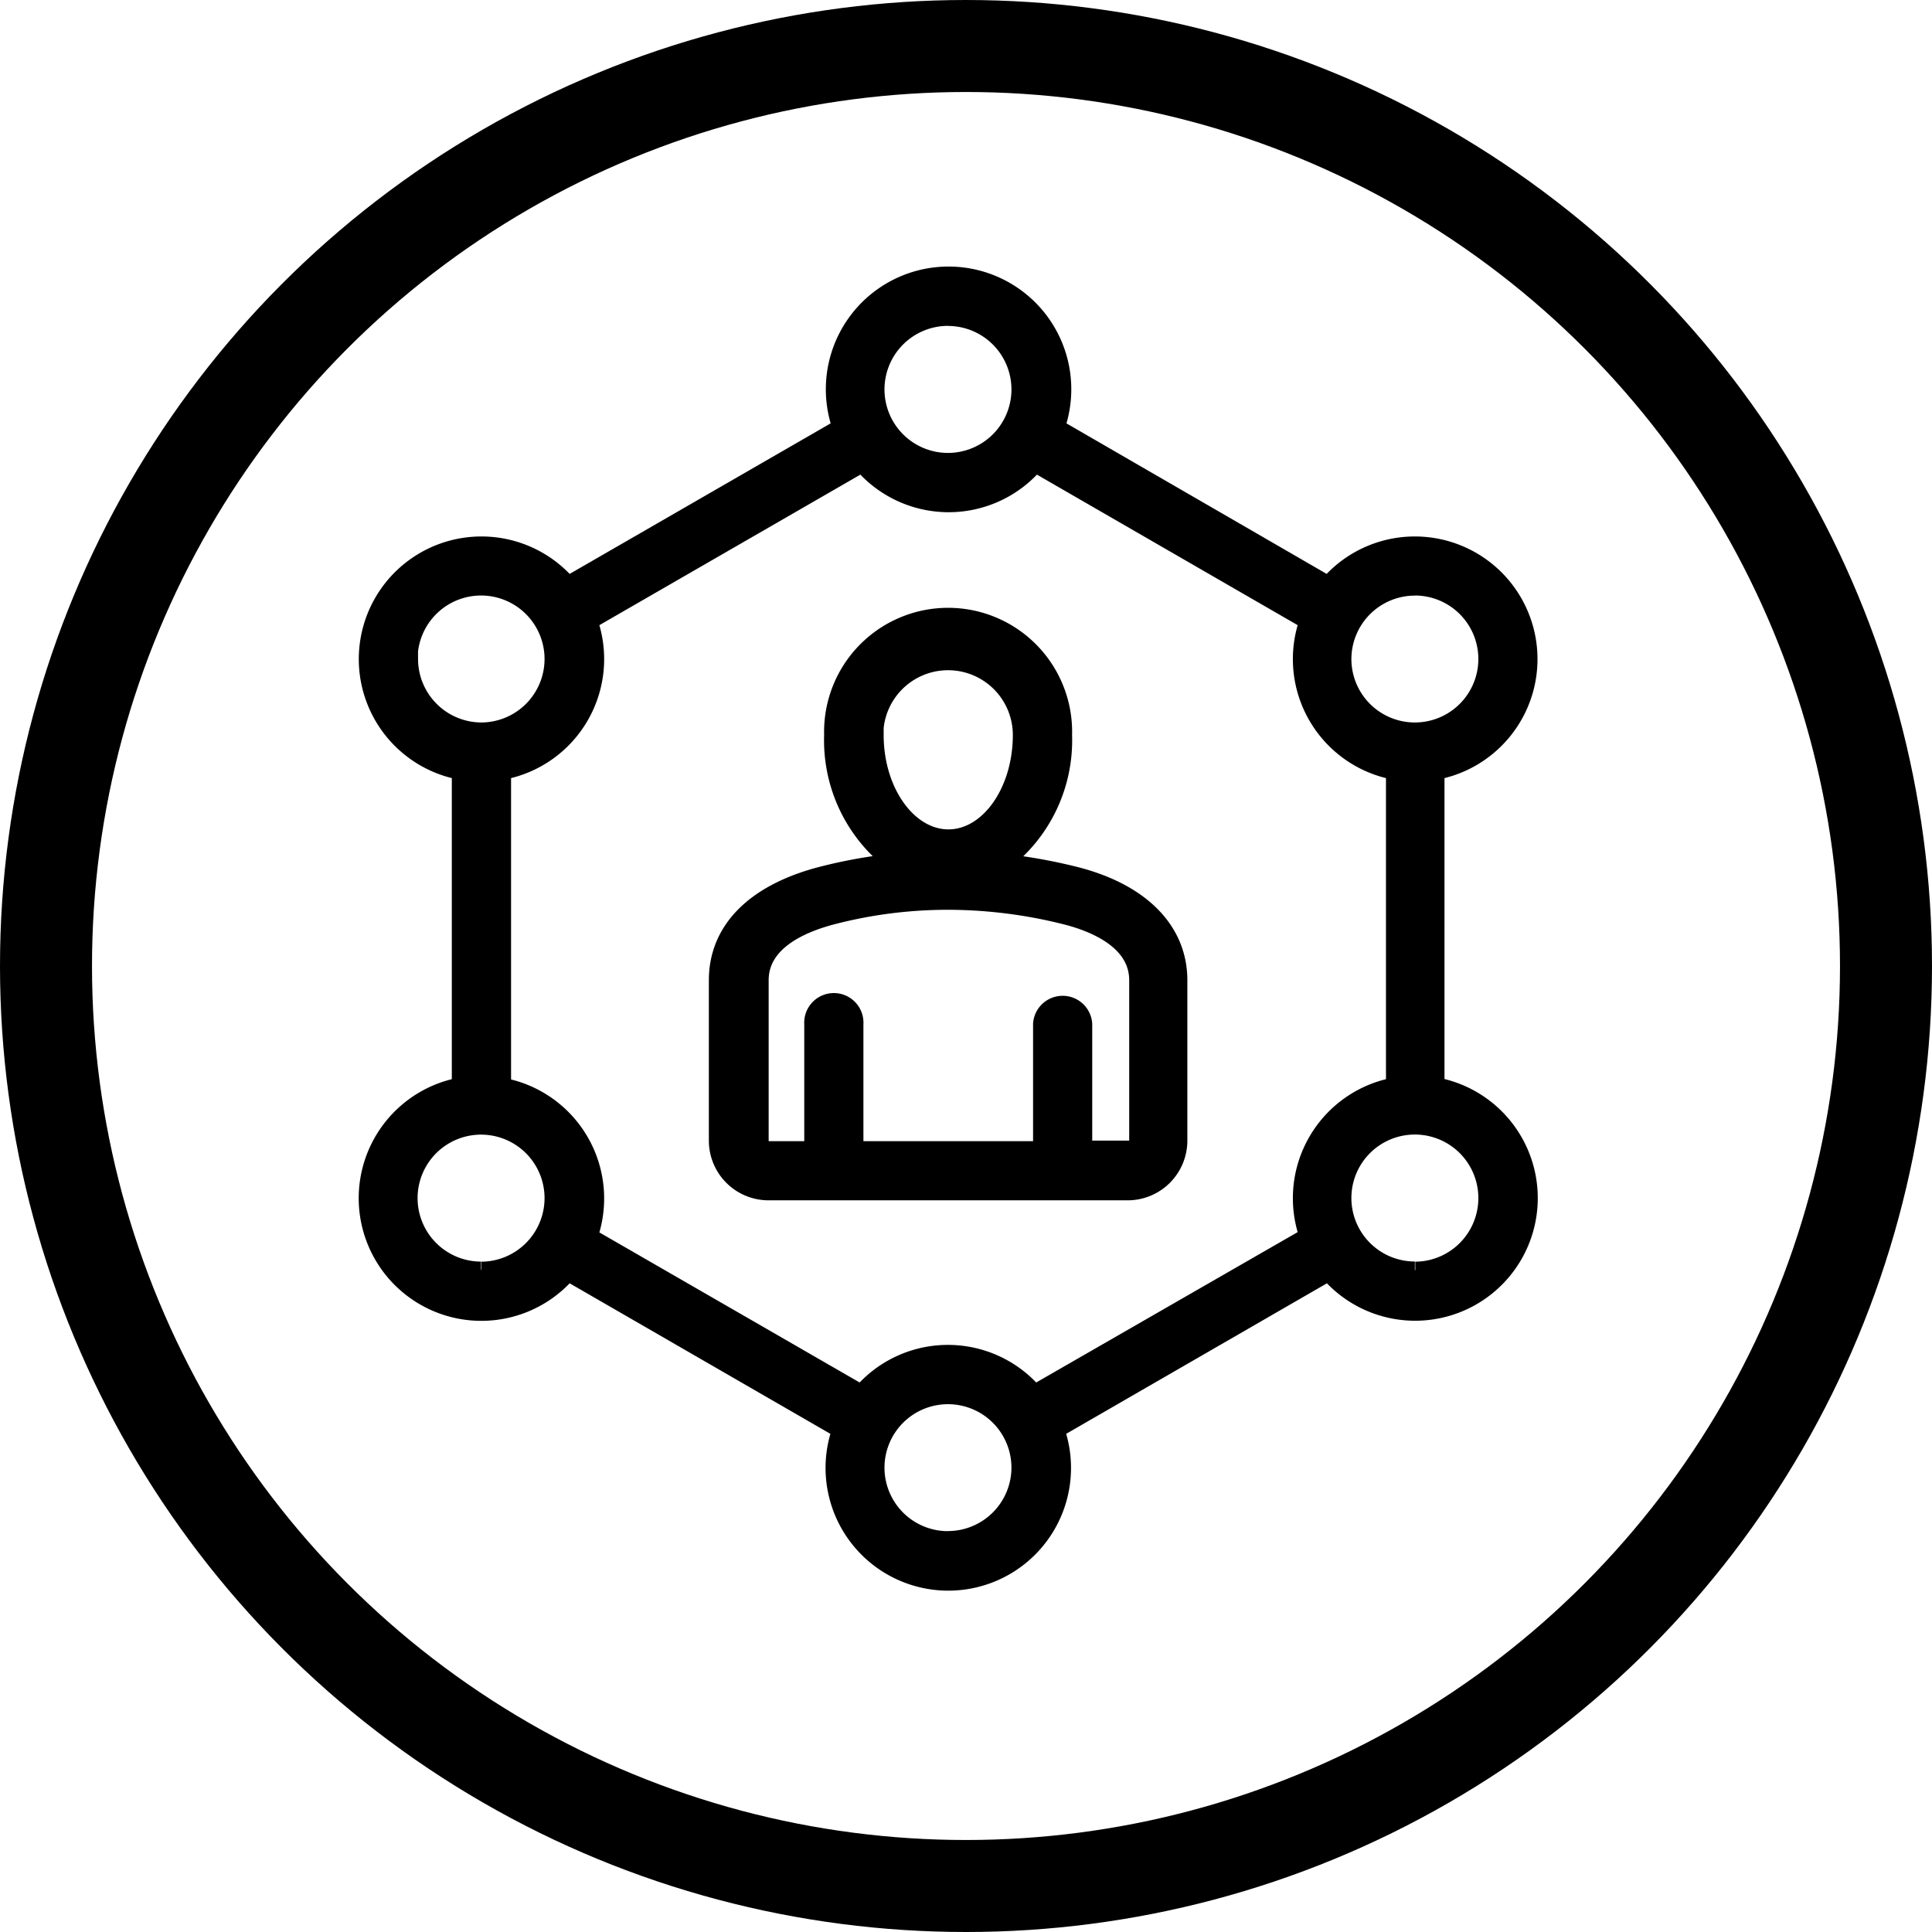 <svg id="Group_97" data-name="Group 97" xmlns="http://www.w3.org/2000/svg" width="21" height="21" viewBox="0 0 21 21">
  <g id="Group_87" data-name="Group 87" transform="translate(4 3)">
    <path id="Path_103" data-name="Path 103" d="M121.7,21.175a5.872,5.872,0,0,0-.786-.139,1.659,1.659,0,0,0,.667-1.388,1.248,1.248,0,1,0-2.495,0,1.661,1.661,0,0,0,.664,1.387,5.458,5.458,0,0,0-.785.141c-.73.188-1.132.592-1.132,1.137v1.744a.549.549,0,0,0,.548.548h3.905a.549.549,0,0,0,.548-.548V22.313c0-.544-.413-.959-1.134-1.138Zm-2.171-1.528a.8.8,0,1,1,1.608,0c0,.621-.361,1.126-.8,1.126S119.533,20.269,119.533,19.647Zm2.861,4.409a.1.1,0,0,1-.1.1H121.8V22.789a.222.222,0,0,0-.443,0v1.373h-2.044V22.789a.222.222,0,1,0-.443,0v1.373h-.487a.1.1,0,0,1-.1-.1V22.313c0-.415.435-.614.8-.708a5,5,0,0,1,1.247-.158,5.274,5.274,0,0,1,1.272.158c.3.074.8.264.8.708v1.744Zm3.239-.588V20.035a1.233,1.233,0,1,0-1.161-2.012L121.5,16.306a1.234,1.234,0,1,0-2.323,0L116.2,18.023a1.233,1.233,0,1,0-1.161,2.012v3.434A1.233,1.233,0,1,0,116.2,25.48l2.974,1.717a1.234,1.234,0,1,0,2.323,0l2.974-1.717a1.233,1.233,0,1,0,1.161-2.012Zm-.222-5.437a.79.79,0,1,1-.79.79A.791.791,0,0,1,125.412,18.032Zm-5.075-2.93a.79.79,0,1,1-.79.79A.791.791,0,0,1,120.337,15.1Zm-5.865,3.72a.79.79,0,1,1,.79.79A.791.791,0,0,1,114.472,18.822Zm.79,6.65a.79.79,0,1,1,.79-.79A.791.791,0,0,1,115.262,25.472Zm5.075,2.93a.79.79,0,1,1,.79-.79A.791.791,0,0,1,120.337,28.4Zm.939-1.589a1.231,1.231,0,0,0-1.879,0L116.423,25.1a1.233,1.233,0,0,0-.94-1.628V20.035a1.233,1.233,0,0,0,.94-1.628L119.4,16.69a1.231,1.231,0,0,0,1.879,0l2.974,1.717a1.233,1.233,0,0,0,.94,1.628v3.434a1.233,1.233,0,0,0-.94,1.628Zm4.136-1.342a.79.79,0,1,1,.79-.79A.791.791,0,0,1,125.412,25.472Z" transform="translate(-114.028 -14.658)" stroke="#000" stroke-width="0.2"/>
  </g>
  <g id="Group_91" data-name="Group 91">
    <g id="Ellipse_6" data-name="Ellipse 6" fill="none" stroke="#000" stroke-width="1">
      <circle cx="10.5" cy="10.5" r="10.5" stroke="none"/>
      <circle cx="10.5" cy="10.5" r="10" fill="none"/>
    </g>
  </g>
</svg>
